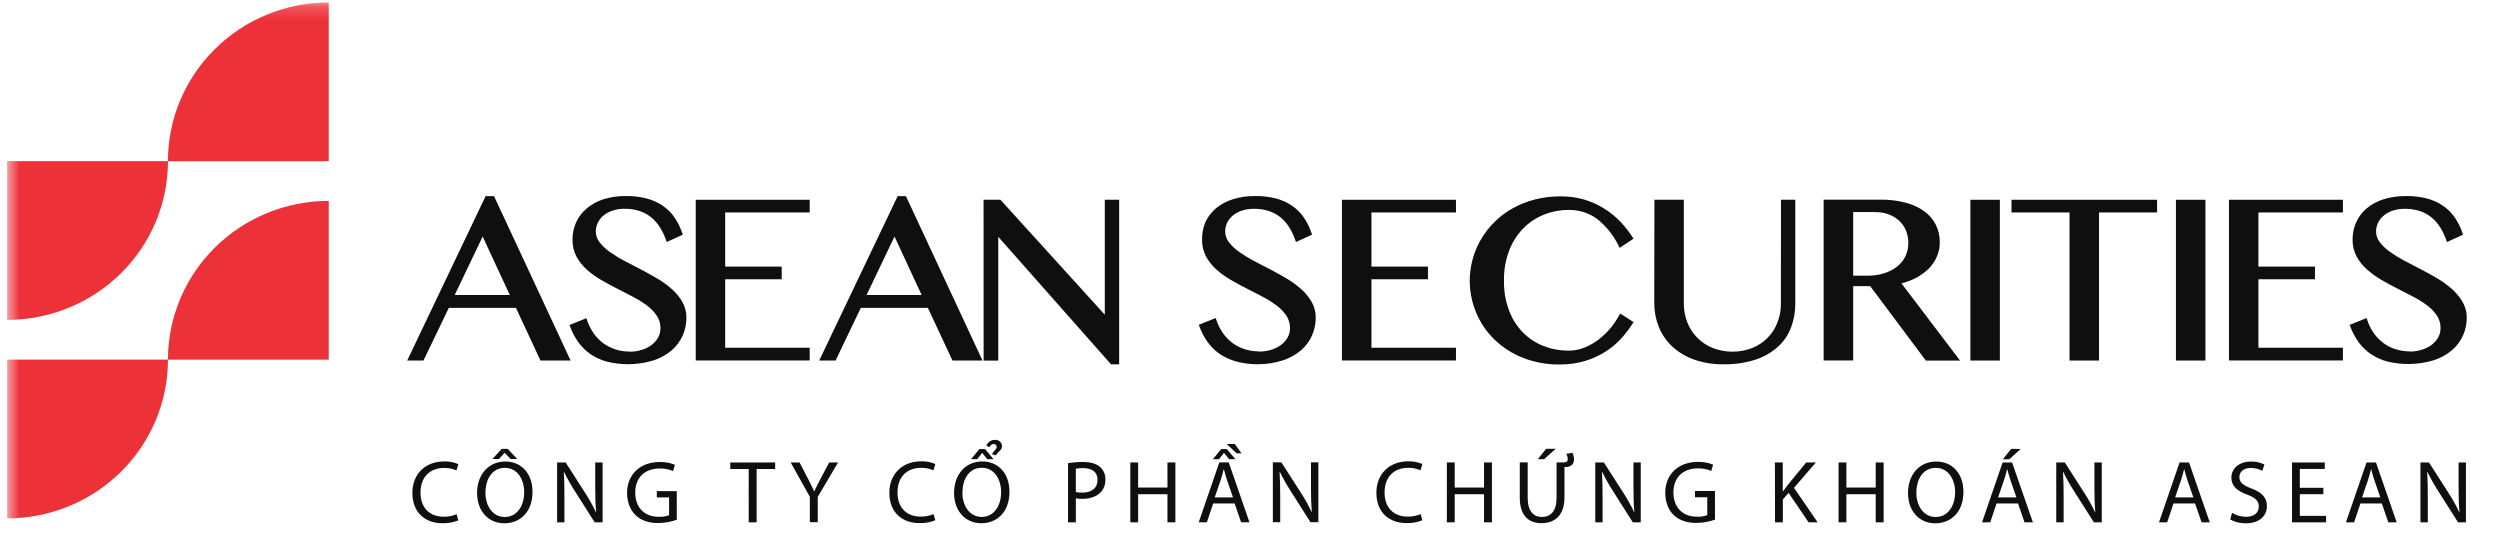 <svg width="192" height="42" viewBox="0 0 192 42" fill="none" xmlns="http://www.w3.org/2000/svg">
<mask id="mask0_1416_188" style="mask-type:luminance" maskUnits="userSpaceOnUse" x="0" y="0" width="192" height="42">
<path d="M191.449 0.186H0.55V41.814H191.449V0.186Z" fill="white"/>
</mask>
<g mask="url(#mask0_1416_188)">
<path d="M37.939 15.065H37.294L31.337 27.553L31.274 27.688H32.524L34.471 23.642H39.623L41.482 27.634L41.509 27.688H43.822L37.967 15.119L37.939 15.065ZM39.152 22.655H34.923L37.069 18.166L39.152 22.655Z" fill="#0F0F0F"/>
<path d="M51.595 22.202C51.248 21.892 50.87 21.618 50.466 21.385C50.062 21.149 49.631 20.901 49.185 20.676C48.925 20.546 48.669 20.409 48.416 20.275C48.244 20.184 48.075 20.095 47.906 20.008C47.524 19.808 47.156 19.581 46.806 19.33C46.517 19.124 46.26 18.878 46.042 18.599C45.858 18.363 45.758 18.073 45.757 17.775C45.759 17.561 45.805 17.349 45.892 17.154C45.986 16.94 46.126 16.749 46.301 16.593C46.504 16.414 46.742 16.277 46.999 16.19C47.315 16.077 47.65 16.025 47.985 16.035C48.376 16.027 48.766 16.087 49.136 16.212C49.461 16.32 49.764 16.486 50.027 16.703C50.292 16.924 50.517 17.187 50.695 17.48C50.892 17.796 51.05 18.133 51.167 18.486L51.202 18.588L52.437 18.023L52.412 17.944C52.27 17.508 52.067 17.094 51.81 16.713C51.569 16.356 51.262 16.048 50.904 15.805C50.526 15.547 50.105 15.357 49.661 15.243C49.144 15.11 48.611 15.047 48.076 15.056C47.486 15.047 46.898 15.131 46.334 15.306C45.861 15.458 45.422 15.7 45.044 16.019C44.7 16.312 44.426 16.676 44.242 17.085C44.057 17.505 43.964 17.958 43.968 18.416C43.961 18.861 44.064 19.302 44.269 19.7C44.471 20.073 44.737 20.41 45.055 20.695C45.393 20.997 45.762 21.264 46.155 21.492C46.581 21.741 46.987 21.958 47.397 22.168C47.807 22.377 48.232 22.593 48.639 22.807C49.015 23.003 49.374 23.229 49.713 23.483C50 23.699 50.249 23.961 50.449 24.259C50.632 24.535 50.727 24.86 50.722 25.19C50.729 25.462 50.66 25.731 50.521 25.966C50.383 26.191 50.2 26.386 49.983 26.537C49.75 26.695 49.493 26.815 49.221 26.891C48.94 26.971 48.648 27.011 48.356 27.012V27C47.982 27.003 47.611 26.945 47.256 26.829C46.917 26.72 46.598 26.556 46.312 26.345C46.025 26.128 45.776 25.865 45.575 25.569C45.355 25.251 45.184 24.902 45.07 24.533L45.039 24.436L43.74 24.957L43.77 25.043C43.924 25.48 44.14 25.895 44.41 26.274C44.666 26.631 44.983 26.943 45.345 27.196C45.73 27.455 46.154 27.65 46.603 27.771C47.13 27.903 47.672 27.97 48.216 27.972C48.872 27.971 49.525 27.876 50.153 27.689C50.671 27.527 51.152 27.266 51.568 26.921C51.937 26.607 52.231 26.215 52.429 25.775C52.621 25.338 52.719 24.867 52.717 24.391C52.722 23.968 52.614 23.551 52.403 23.183C52.19 22.814 51.917 22.483 51.595 22.202Z" fill="#0F0F0F"/>
<path d="M53.432 27.683H62.185V26.706H55.694V21.447H60.035V20.474H55.694V16.317H62.185V15.342H53.432V27.683Z" fill="#0F0F0F"/>
<path d="M69.568 15.065H68.939L62.98 27.553L62.915 27.688H64.173L66.11 23.642H71.262L73.123 27.634L73.148 27.688H75.456L69.6 15.114L69.568 15.065ZM70.782 22.655H66.553L68.699 18.166L70.782 22.655Z" fill="#0F0F0F"/>
<path d="M84.849 24.17L76.862 15.373L76.834 15.342H75.537L75.542 27.692H76.666V18.186L85.299 27.95L85.327 27.982H85.951V15.342H84.849V24.17Z" fill="#0F0F0F"/>
<path d="M99.928 22.199C99.579 21.891 99.201 21.618 98.798 21.382C98.396 21.146 97.96 20.896 97.517 20.673C97.264 20.546 97.014 20.412 96.767 20.282L96.24 20.006C95.858 19.805 95.49 19.578 95.14 19.327C94.851 19.122 94.594 18.876 94.376 18.598C94.193 18.36 94.094 18.071 94.093 17.773C94.094 17.56 94.139 17.349 94.223 17.152C94.319 16.941 94.458 16.751 94.632 16.595C94.834 16.417 95.07 16.279 95.327 16.191C95.645 16.082 95.98 16.03 96.317 16.036C96.708 16.03 97.096 16.089 97.466 16.212C97.793 16.32 98.095 16.486 98.359 16.704C98.623 16.924 98.848 17.186 99.025 17.48C99.222 17.795 99.38 18.133 99.496 18.486L99.529 18.588L100.766 18.023L100.74 17.944C100.599 17.508 100.397 17.093 100.139 16.713C99.898 16.357 99.591 16.049 99.234 15.805C98.858 15.548 98.439 15.357 97.996 15.243C97.479 15.112 96.946 15.05 96.412 15.057C95.82 15.045 95.231 15.13 94.668 15.307C94.194 15.454 93.754 15.693 93.373 16.008C93.029 16.303 92.755 16.667 92.568 17.076C92.393 17.499 92.308 17.952 92.318 18.408C92.31 18.854 92.414 19.295 92.62 19.692C92.823 20.065 93.088 20.402 93.406 20.687C93.743 20.99 94.112 21.257 94.506 21.485C94.932 21.733 95.339 21.951 95.748 22.16C96.157 22.37 96.583 22.585 96.99 22.8C97.365 22.995 97.722 23.221 98.059 23.475C98.347 23.691 98.597 23.953 98.797 24.251C98.981 24.527 99.078 24.852 99.073 25.182C99.079 25.455 99.008 25.724 98.867 25.959C98.732 26.183 98.549 26.378 98.333 26.528C98.1 26.687 97.842 26.806 97.57 26.882C97.283 26.963 96.986 27.004 96.687 27.003V26.988C96.313 26.985 95.942 26.927 95.586 26.817C95.247 26.709 94.928 26.545 94.643 26.333C94.356 26.115 94.106 25.853 93.904 25.557C93.684 25.239 93.514 24.89 93.399 24.523L93.37 24.423L92.069 24.945L92.099 25.03C92.253 25.468 92.469 25.883 92.741 26.261C92.996 26.619 93.312 26.931 93.674 27.183C94.058 27.443 94.484 27.638 94.932 27.759C95.428 27.894 95.939 27.966 96.453 27.972H96.646C97.27 27.972 97.89 27.876 98.484 27.688C99.001 27.525 99.482 27.264 99.899 26.919C100.269 26.606 100.563 26.215 100.759 25.774C100.951 25.337 101.05 24.866 101.048 24.389C101.052 23.966 100.944 23.55 100.733 23.181C100.519 22.814 100.248 22.482 99.928 22.199Z" fill="#0F0F0F"/>
<path d="M103.062 27.683H111.819V26.706H105.328V21.447H109.667V20.474H105.328V16.317H111.819V15.342H103.062V27.683Z" fill="#0F0F0F"/>
<path d="M115.89 19.28C116.125 18.646 116.488 18.065 116.956 17.573C117.402 17.108 117.942 16.742 118.541 16.498C119.153 16.25 119.809 16.122 120.471 16.123C120.504 16.123 120.531 16.123 120.559 16.123C121.306 16.127 122.033 16.363 122.638 16.796C123.365 17.37 123.947 18.103 124.339 18.937L124.386 19.036L125.452 18.332L125.403 18.254C125.133 17.83 124.825 17.432 124.482 17.063C124.115 16.675 123.7 16.333 123.248 16.045C122.769 15.741 122.251 15.504 121.707 15.339C121.132 15.168 120.535 15.081 119.935 15.081H119.786C119.15 15.081 118.516 15.159 117.899 15.314C117.307 15.466 116.736 15.691 116.2 15.983C115.692 16.262 115.225 16.608 114.813 17.012C113.89 17.906 113.26 19.053 113.004 20.305C112.748 21.557 112.878 22.855 113.378 24.033C113.701 24.802 114.177 25.499 114.779 26.082C115.404 26.686 116.145 27.161 116.958 27.479C117.823 27.818 118.746 27.992 119.677 27.992H119.86C120.49 27.992 121.116 27.902 121.72 27.725C122.27 27.561 122.795 27.324 123.281 27.021C123.731 26.738 124.14 26.397 124.498 26.006C124.835 25.637 125.14 25.238 125.406 24.816L125.458 24.736L124.424 24.077L124.375 24.17C124.189 24.523 123.968 24.857 123.715 25.166C123.445 25.493 123.14 25.79 122.806 26.051C122.471 26.313 122.1 26.527 121.705 26.688C121.322 26.846 120.91 26.927 120.495 26.927H120.432C119.773 26.927 119.121 26.803 118.509 26.562C117.916 26.325 117.38 25.965 116.937 25.508C116.473 25.024 116.115 24.451 115.887 23.824C115.621 23.1 115.491 22.334 115.505 21.564C115.487 20.785 115.618 20.011 115.89 19.28Z" fill="#0F0F0F"/>
<path d="M136.772 23.328C136.777 23.816 136.689 24.3 136.511 24.755C136.35 25.191 136.098 25.588 135.772 25.922C135.443 26.263 135.046 26.532 134.606 26.714C133.61 27.108 132.499 27.108 131.504 26.714C131.066 26.532 130.671 26.265 130.341 25.928C130.011 25.591 129.753 25.192 129.584 24.753C129.406 24.299 129.316 23.816 129.32 23.328V15.342H127.059L127.047 23.28C127.045 23.905 127.162 24.524 127.394 25.104C127.623 25.671 127.973 26.183 128.419 26.604C128.903 27.049 129.474 27.392 130.097 27.613C130.831 27.87 131.607 27.994 132.386 27.978H132.553C133.339 27.978 134.12 27.852 134.865 27.607C135.501 27.393 136.085 27.051 136.579 26.602C137.021 26.19 137.359 25.68 137.565 25.115C137.775 24.54 137.881 23.933 137.879 23.322V15.342H136.779L136.772 23.328Z" fill="#0F0F0F"/>
<path d="M147.148 21.342C147.507 21.155 147.835 20.917 148.123 20.635C148.391 20.368 148.605 20.051 148.752 19.704C148.903 19.355 148.979 18.98 148.975 18.6C148.98 18.147 148.881 17.699 148.686 17.289C148.485 16.879 148.187 16.523 147.818 16.25C147.388 15.938 146.902 15.709 146.386 15.575C145.743 15.403 145.079 15.322 144.413 15.334H140.055V27.683H142.325V21.977H143.633L147.878 27.658L147.906 27.695H150.533L146.035 21.764C146.421 21.666 146.795 21.524 147.148 21.342ZM146.323 19.712C146.167 20.014 145.946 20.279 145.675 20.488C145.379 20.715 145.043 20.886 144.683 20.991C144.276 21.118 143.852 21.179 143.425 21.172H142.325V16.289H144.054C144.398 16.287 144.74 16.348 145.062 16.467C145.357 16.579 145.627 16.745 145.859 16.956C146.083 17.166 146.259 17.421 146.376 17.703C146.502 18.01 146.564 18.338 146.559 18.669C146.561 19.029 146.481 19.386 146.323 19.712Z" fill="#0F0F0F"/>
<path d="M153.589 15.342H151.327V27.69H153.589V15.342Z" fill="#0F0F0F"/>
<path d="M154.482 16.317H158.939V27.69H161.205V16.317H165.664V15.342H154.482V16.317Z" fill="#0F0F0F"/>
<path d="M169.378 15.342H167.112V27.69H169.378V15.342Z" fill="#0F0F0F"/>
<path d="M171.184 27.683H179.937V26.706H173.446V21.447H177.79V20.474H173.446V16.317H179.937V15.342H171.184V27.683Z" fill="#0F0F0F"/>
<path d="M189.121 23.179C188.906 22.813 188.634 22.483 188.315 22.201C187.968 21.892 187.591 21.618 187.188 21.384C186.736 21.122 186.329 20.888 185.905 20.675C185.645 20.545 185.391 20.41 185.139 20.274C184.968 20.184 184.8 20.095 184.63 20.008C184.247 19.807 183.88 19.58 183.529 19.329C183.24 19.123 182.983 18.877 182.765 18.598C182.581 18.362 182.481 18.072 182.481 17.774C182.483 17.56 182.528 17.349 182.614 17.153C182.709 16.941 182.849 16.751 183.023 16.596C183.225 16.417 183.462 16.28 183.718 16.192C184.021 16.088 184.34 16.035 184.661 16.037H184.76C185.134 16.037 185.506 16.096 185.861 16.214C186.185 16.322 186.487 16.489 186.751 16.706C187.015 16.927 187.241 17.189 187.419 17.482C187.614 17.798 187.772 18.136 187.89 18.488L187.923 18.59L189.161 18.025L189.134 17.946C188.995 17.51 188.793 17.095 188.535 16.715C188.293 16.36 187.987 16.052 187.631 15.807C187.249 15.548 186.825 15.356 186.376 15.242C185.887 15.118 185.385 15.056 184.88 15.056H184.702C184.141 15.056 183.583 15.14 183.048 15.306C182.574 15.454 182.134 15.693 181.753 16.007C181.41 16.3 181.137 16.664 180.952 17.074C180.768 17.493 180.675 17.947 180.679 18.404C180.671 18.85 180.775 19.29 180.982 19.686C181.183 20.062 181.449 20.399 181.768 20.683C182.107 20.985 182.475 21.253 182.869 21.481C183.301 21.734 183.707 21.954 184.109 22.156C184.512 22.358 184.944 22.581 185.35 22.796C185.726 22.99 186.085 23.216 186.424 23.471C186.711 23.688 186.96 23.95 187.161 24.247C187.344 24.524 187.438 24.848 187.433 25.178C187.441 25.451 187.371 25.72 187.232 25.954C187.094 26.179 186.912 26.373 186.696 26.526C186.462 26.685 186.203 26.804 185.93 26.88C185.651 26.958 185.362 26.999 185.072 27.001V26.988C184.698 26.989 184.326 26.931 183.971 26.817C183.631 26.71 183.312 26.546 183.028 26.333C182.741 26.115 182.492 25.853 182.289 25.557C182.069 25.24 181.9 24.891 181.787 24.523L181.757 24.424L180.454 24.945L180.484 25.031C180.64 25.468 180.856 25.883 181.127 26.262C181.386 26.62 181.705 26.932 182.07 27.184C182.454 27.443 182.879 27.638 183.328 27.76C184.5 28.049 185.729 28.02 186.886 27.674C187.404 27.513 187.885 27.252 188.301 26.906C188.671 26.593 188.965 26.201 189.162 25.76C189.353 25.323 189.451 24.852 189.448 24.376C189.448 23.955 189.336 23.542 189.121 23.179Z" fill="#0F0F0F"/>
<path d="M25.247 15.429V27.622H12.898C12.898 24.388 14.198 21.287 16.515 19C18.83 16.713 21.971 15.429 25.247 15.429Z" fill="#ED3139"/>
<path d="M0.55 39.811V27.616H12.901C12.901 30.851 11.599 33.952 9.283 36.239C6.967 38.526 3.825 39.811 0.55 39.811Z" fill="#ED3139"/>
<path d="M25.247 0.186V12.38H12.898C12.897 10.779 13.216 9.193 13.837 7.714C14.458 6.234 15.367 4.89 16.514 3.757C17.661 2.625 19.022 1.727 20.52 1.114C22.019 0.501 23.625 0.186 25.247 0.186Z" fill="#ED3139"/>
<path d="M0.55 24.567V12.373H12.901C12.9 15.607 11.599 18.709 9.283 20.995C6.966 23.282 3.825 24.567 0.55 24.567Z" fill="#ED3139"/>
<path d="M35.201 39.964C34.811 40.123 34.391 40.197 33.97 40.183C32.657 40.183 31.67 39.364 31.67 37.855C31.67 36.416 32.657 35.439 34.102 35.439C34.48 35.425 34.856 35.495 35.203 35.644L35.056 36.128C34.76 35.997 34.438 35.932 34.113 35.938C33.022 35.938 32.296 36.627 32.296 37.834C32.296 38.96 32.953 39.683 34.086 39.683C34.423 39.688 34.757 39.623 35.066 39.492L35.201 39.964Z" fill="#0F0F0F"/>
<path d="M40.897 37.768C40.897 39.349 39.922 40.189 38.734 40.189C37.504 40.189 36.64 39.248 36.64 37.861C36.64 36.402 37.559 35.445 38.803 35.445C40.073 35.441 40.897 36.403 40.897 37.768ZM37.281 37.842C37.281 38.826 37.82 39.705 38.767 39.705C39.713 39.705 40.259 38.837 40.259 37.794C40.259 36.878 39.775 35.931 38.773 35.931C37.772 35.931 37.283 36.833 37.283 37.842H37.281ZM38.995 34.474L39.719 35.25H39.209L38.767 34.784H38.751L38.316 35.25H37.819L38.529 34.474H38.995Z" fill="#0F0F0F"/>
<path d="M42.785 40.114V35.516H43.441L44.934 37.844C45.245 38.324 45.524 38.823 45.769 39.339H45.783C45.728 38.718 45.714 38.165 45.714 37.448V35.516H46.28V40.114H45.67L44.192 37.785C43.87 37.291 43.58 36.779 43.321 36.25H43.301C43.334 36.83 43.348 37.383 43.348 38.147V40.114H42.785Z" fill="#0F0F0F"/>
<path d="M51.978 39.916C51.52 40.08 51.036 40.166 50.548 40.169C49.843 40.169 49.263 39.992 48.807 39.562C48.407 39.181 48.158 38.566 48.158 37.855C48.158 36.484 49.119 35.481 50.674 35.481C51.072 35.472 51.467 35.544 51.836 35.693L51.689 36.177C51.365 36.038 51.013 35.97 50.66 35.98C49.526 35.98 48.787 36.675 48.787 37.828C48.787 38.982 49.498 39.691 50.584 39.691C50.857 39.706 51.13 39.664 51.386 39.569V38.198H50.443V37.72H51.975L51.978 39.916Z" fill="#0F0F0F"/>
<path d="M57.499 36.02H56.084V35.516H59.532V36.02H58.109V40.114H57.501L57.499 36.02Z" fill="#0F0F0F"/>
<path d="M62.195 40.106V38.155L60.724 35.516H61.407L62.063 36.784C62.242 37.132 62.377 37.405 62.525 37.732H62.539C62.672 37.433 62.83 37.132 63.011 36.784L63.682 35.516H64.365L62.805 38.155V40.106H62.195Z" fill="#0F0F0F"/>
<path d="M71.833 39.956C71.443 40.114 71.023 40.189 70.602 40.174C69.289 40.174 68.302 39.355 68.302 37.846C68.302 36.407 69.289 35.431 70.734 35.431C71.112 35.416 71.488 35.486 71.834 35.635L71.69 36.12C71.393 35.988 71.071 35.923 70.746 35.929C69.655 35.929 68.929 36.618 68.929 37.826C68.929 38.951 69.586 39.675 70.72 39.675C71.056 39.68 71.39 39.615 71.699 39.484L71.833 39.956Z" fill="#0F0F0F"/>
<path d="M77.527 37.763C77.527 39.344 76.553 40.184 75.364 40.184C74.135 40.184 73.272 39.243 73.272 37.856C73.272 36.397 74.19 35.44 75.433 35.44C76.705 35.436 77.527 36.398 77.527 37.763ZM73.911 37.837C73.911 38.821 74.451 39.7 75.397 39.7C76.344 39.7 76.887 38.832 76.887 37.789C76.887 36.873 76.405 35.926 75.403 35.926C74.402 35.926 73.915 36.828 73.915 37.837H73.911ZM75.655 34.49L76.304 35.266H75.822L75.441 34.788H75.427L75.048 35.266H74.576L75.218 34.49H75.655ZM76.186 34.888C76.298 34.607 76.546 34.54 76.546 34.321C76.546 34.291 76.54 34.261 76.529 34.233C76.517 34.205 76.499 34.18 76.477 34.159C76.455 34.138 76.429 34.121 76.4 34.11C76.372 34.1 76.341 34.095 76.31 34.096C76.166 34.096 76.049 34.233 75.972 34.347L75.752 34.219C75.804 34.089 75.895 33.978 76.012 33.9C76.129 33.822 76.267 33.78 76.408 33.781C76.476 33.776 76.544 33.784 76.609 33.805C76.674 33.827 76.733 33.861 76.784 33.905C76.835 33.95 76.877 34.004 76.906 34.065C76.935 34.126 76.952 34.192 76.955 34.259C76.955 34.587 76.658 34.655 76.483 34.968L76.186 34.888Z" fill="#0F0F0F"/>
<path d="M82.025 35.569C82.407 35.508 82.793 35.478 83.179 35.481C83.774 35.481 84.209 35.617 84.486 35.862C84.62 35.984 84.726 36.133 84.796 36.299C84.867 36.465 84.9 36.644 84.893 36.823C84.902 37.003 84.875 37.182 84.813 37.351C84.751 37.52 84.656 37.675 84.533 37.807C84.219 38.141 83.697 38.312 83.11 38.312C82.948 38.317 82.785 38.303 82.626 38.27V40.113H82.025V35.569ZM82.626 37.786C82.789 37.823 82.957 37.839 83.124 37.834C83.849 37.834 84.291 37.486 84.291 36.851C84.291 36.244 83.857 35.951 83.19 35.951C83 35.946 82.809 35.962 82.623 35.999L82.626 37.786Z" fill="#0F0F0F"/>
<path d="M87.409 35.516V37.444H89.662V35.516H90.27V40.114H89.662V37.957H87.409V40.114H86.809V35.516H87.409Z" fill="#0F0F0F"/>
<path d="M93.174 38.664L92.689 40.111H92.061L93.644 35.513H94.368L95.958 40.111H95.317L94.818 38.664H93.174ZM94.222 34.489L94.879 35.265H94.395L94.008 34.787H93.996L93.618 35.268H93.147L93.788 34.492L94.222 34.489ZM94.694 38.2L94.238 36.876C94.134 36.578 94.064 36.303 93.996 36.038H93.982C93.912 36.311 93.837 36.59 93.748 36.871L93.291 38.2H94.694ZM94.838 34.101L95.348 34.818H94.974L94.214 34.101H94.838Z" fill="#0F0F0F"/>
<path d="M97.755 40.105V35.507H98.41L99.904 37.835C100.214 38.316 100.493 38.815 100.739 39.33H100.753C100.698 38.709 100.684 38.157 100.684 37.44V35.507H101.25V40.105H100.643L99.163 37.776C98.843 37.282 98.552 36.77 98.294 36.241H98.272C98.307 36.822 98.321 37.374 98.321 38.138V40.105H97.755Z" fill="#0F0F0F"/>
<path d="M109.237 39.956C108.847 40.114 108.428 40.189 108.006 40.174C106.693 40.174 105.706 39.355 105.706 37.846C105.706 36.407 106.693 35.431 108.138 35.431C108.516 35.416 108.892 35.486 109.239 35.635L109.094 36.12C108.798 35.988 108.476 35.923 108.151 35.929C107.06 35.929 106.335 36.618 106.335 37.826C106.335 38.951 106.991 39.675 108.124 39.675C108.461 39.68 108.795 39.615 109.105 39.484L109.237 39.956Z" fill="#0F0F0F"/>
<path d="M111.721 35.516V37.444H113.973V35.516H114.581V40.114H113.973V37.957H111.721V40.114H111.119V35.516H111.721Z" fill="#0F0F0F"/>
<path d="M120.766 34.775C120.842 34.935 120.882 35.109 120.884 35.286C120.884 35.621 120.675 35.853 120.255 35.867H120.151V38.187C120.151 39.6 119.398 40.179 118.389 40.179C117.436 40.179 116.718 39.64 116.718 38.215V35.513H117.326V38.235C117.326 39.265 117.787 39.702 118.409 39.702C119.101 39.702 119.543 39.251 119.543 38.235V35.513H120.088C120.324 35.513 120.403 35.43 120.403 35.253C120.399 35.114 120.361 34.978 120.291 34.858L120.766 34.775ZM119.474 34.465L118.596 35.267H118.098L118.741 34.469L119.474 34.465Z" fill="#0F0F0F"/>
<path d="M122.517 40.114V35.516H123.178L124.67 37.844C124.982 38.324 125.261 38.823 125.505 39.339H125.519C125.464 38.718 125.45 38.165 125.45 37.448V35.516H126.008V40.114H125.4L123.922 37.785C123.6 37.291 123.309 36.779 123.051 36.25H123.031C123.064 36.83 123.078 37.383 123.078 38.147V40.114H122.517Z" fill="#0F0F0F"/>
<path d="M131.712 39.907C131.253 40.071 130.769 40.157 130.281 40.16C129.577 40.16 128.995 39.984 128.539 39.554C128.138 39.172 127.89 38.557 127.89 37.846C127.89 36.475 128.85 35.473 130.405 35.473C130.803 35.463 131.199 35.535 131.567 35.684L131.422 36.168C131.098 36.029 130.746 35.962 130.393 35.971C129.259 35.971 128.519 36.666 128.519 37.82C128.519 38.973 129.231 39.682 130.315 39.682C130.588 39.697 130.862 39.655 131.117 39.56V38.189H130.174V37.711H131.708L131.712 39.907Z" fill="#0F0F0F"/>
<path d="M136.314 35.516H136.915V37.732H136.935C137.06 37.555 137.184 37.391 137.302 37.24L138.717 35.516H139.463L137.778 37.465L139.594 40.114H138.899L137.365 37.855L136.923 38.359V40.114H136.322L136.314 35.516Z" fill="#0F0F0F"/>
<path d="M141.802 35.516V37.444H144.055V35.516H144.663V40.114H144.055V37.957H141.802V40.114H141.201V35.516H141.802Z" fill="#0F0F0F"/>
<path d="M150.791 37.769C150.791 39.35 149.816 40.19 148.628 40.19C147.398 40.19 146.535 39.249 146.535 37.862C146.535 36.403 147.453 35.446 148.697 35.446C149.969 35.442 150.791 36.404 150.791 37.769ZM147.175 37.843C147.175 38.827 147.714 39.706 148.661 39.706C149.607 39.706 150.154 38.838 150.154 37.795C150.154 36.879 149.67 35.932 148.669 35.932C147.667 35.932 147.177 36.834 147.177 37.843H147.175Z" fill="#0F0F0F"/>
<path d="M153.334 38.668L152.85 40.115H152.221L153.802 35.517H154.529L156.126 40.115H155.483L154.985 38.668H153.334ZM154.86 38.202L154.404 36.878C154.302 36.58 154.231 36.305 154.162 36.04H154.145C154.076 36.313 154 36.593 153.909 36.873L153.453 38.202H154.86ZM155.192 34.477L154.315 35.272H153.818L154.459 34.474L155.192 34.477Z" fill="#0F0F0F"/>
<path d="M157.92 40.114V35.516H158.577L160.069 37.844C160.38 38.324 160.66 38.823 160.905 39.339H160.92C160.865 38.718 160.85 38.165 160.85 37.448V35.516H161.416V40.114H160.81L159.33 37.785C159.008 37.291 158.718 36.779 158.459 36.25H158.439C158.473 36.83 158.487 37.383 158.487 38.147V40.114H157.92Z" fill="#0F0F0F"/>
<path d="M166.924 38.667L166.439 40.114H165.811L167.392 35.516H168.118L169.709 40.114H169.081L168.582 38.667H166.924ZM168.45 38.201L167.994 36.877C167.892 36.579 167.821 36.304 167.752 36.039H167.74C167.67 36.312 167.595 36.591 167.504 36.872L167.048 38.201H168.45Z" fill="#0F0F0F"/>
<path d="M171.424 39.39C171.749 39.584 172.121 39.688 172.501 39.691C173.117 39.691 173.476 39.37 173.476 38.906C173.476 38.476 173.229 38.231 172.598 37.992C171.839 37.726 171.369 37.337 171.369 36.689C171.369 35.972 171.971 35.447 172.875 35.447C173.232 35.436 173.586 35.514 173.905 35.672L173.748 36.157C173.475 36.013 173.171 35.938 172.862 35.938C172.234 35.938 171.985 36.314 171.985 36.629C171.985 37.059 172.268 37.27 172.911 37.515C173.697 37.816 174.1 38.192 174.1 38.866C174.1 39.577 173.567 40.19 172.468 40.19C172.053 40.195 171.643 40.094 171.279 39.896L171.424 39.39Z" fill="#0F0F0F"/>
<path d="M178.434 37.957H176.628V39.617H178.645V40.115H176.027V35.516H178.543V36.012H176.628V37.465H178.437L178.434 37.957Z" fill="#0F0F0F"/>
<path d="M181.281 38.667L180.797 40.114H180.168L181.75 35.516H182.474L184.065 40.114H183.422L182.924 38.667H181.281ZM182.808 38.201L182.352 36.877C182.249 36.579 182.179 36.304 182.11 36.039H182.097C182.028 36.312 181.952 36.591 181.861 36.872L181.405 38.201H182.808Z" fill="#0F0F0F"/>
<path d="M185.889 40.114V35.516H186.546L188.038 37.844C188.349 38.324 188.628 38.823 188.874 39.339H188.888C188.833 38.718 188.819 38.165 188.819 37.448V35.516H189.385V40.114H188.778L187.299 37.785C186.977 37.292 186.687 36.779 186.429 36.25H186.407C186.442 36.83 186.456 37.383 186.456 38.147V40.114H185.889Z" fill="#0F0F0F"/>
</g>
</svg>
